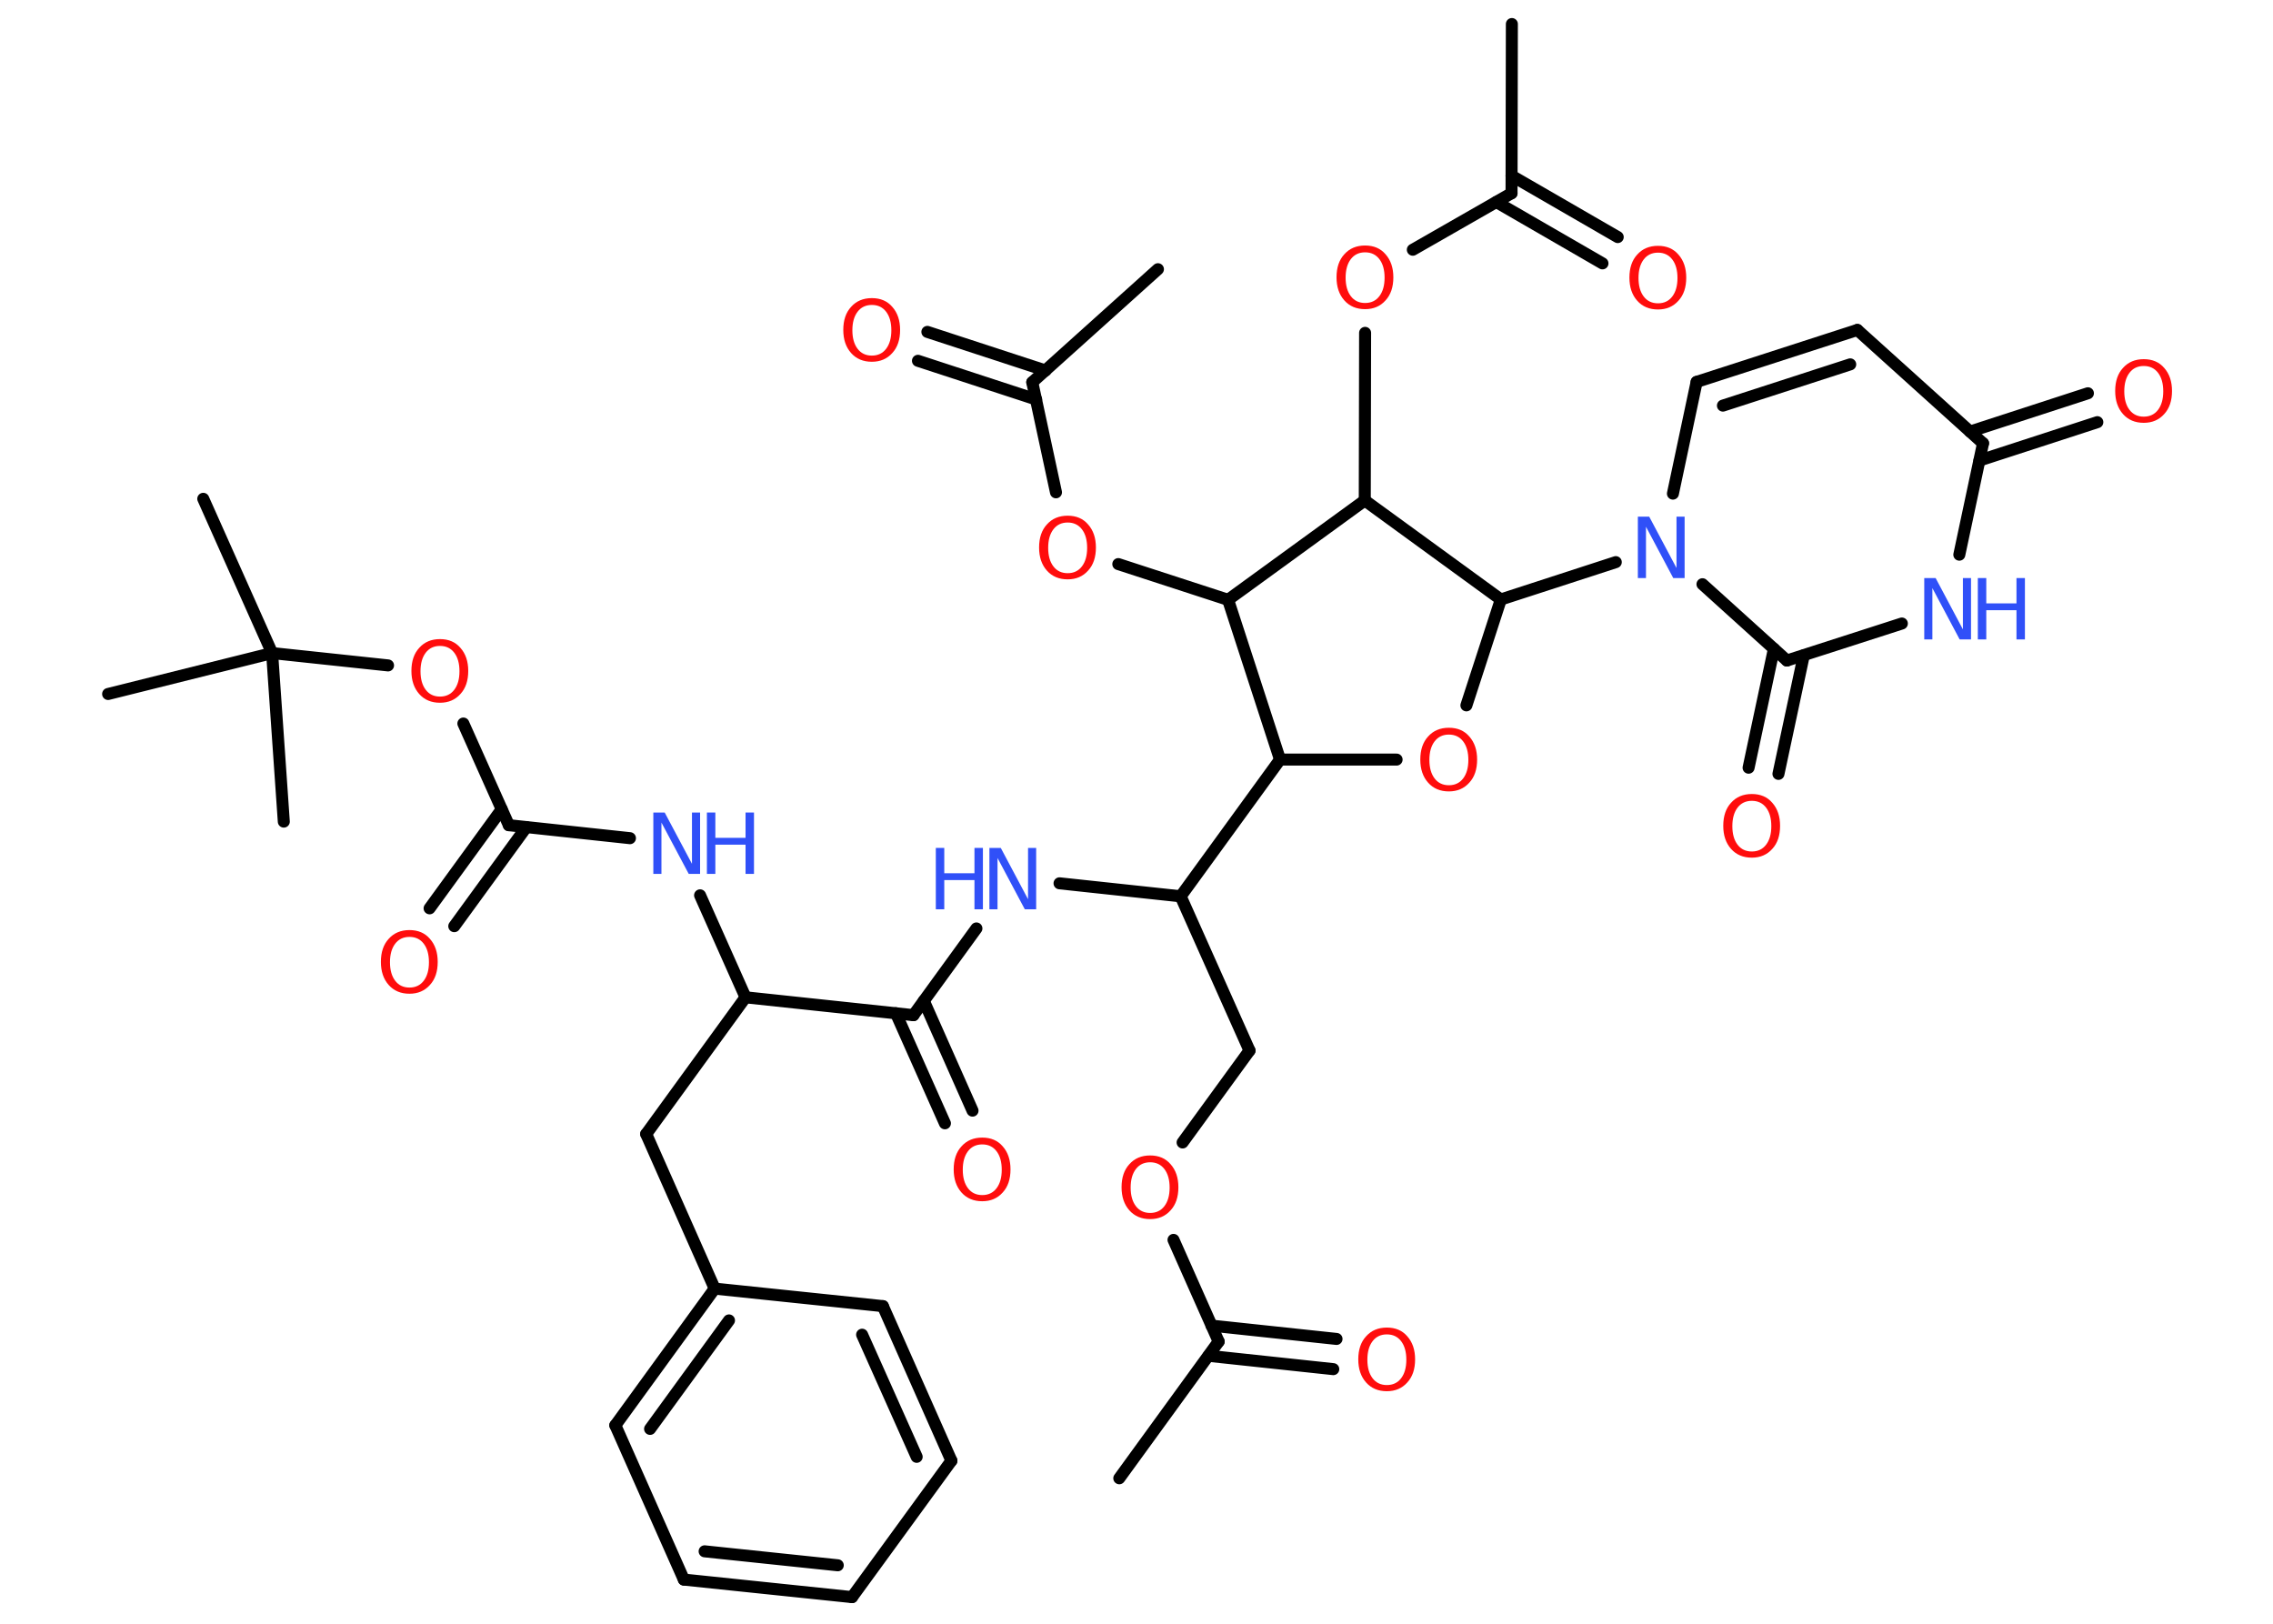 <?xml version='1.0' encoding='UTF-8'?>
<!DOCTYPE svg PUBLIC "-//W3C//DTD SVG 1.1//EN" "http://www.w3.org/Graphics/SVG/1.1/DTD/svg11.dtd">
<svg version='1.2' xmlns='http://www.w3.org/2000/svg' xmlns:xlink='http://www.w3.org/1999/xlink' width='70.0mm' height='50.0mm' viewBox='0 0 70.0 50.0'>
  <desc>Generated by the Chemistry Development Kit (http://github.com/cdk)</desc>
  <g stroke-linecap='round' stroke-linejoin='round' stroke='#000000' stroke-width='.37' fill='#FF0D0D'>
    <rect x='.0' y='.0' width='70.0' height='50.0' fill='#FFFFFF' stroke='none'/>
    <g id='mol1' class='mol'>
      <line id='mol1bnd1' class='bond' x1='34.47' y1='45.52' x2='37.53' y2='41.31'/>
      <g id='mol1bnd2' class='bond'>
        <line x1='37.31' y1='40.82' x2='41.16' y2='41.23'/>
        <line x1='37.22' y1='41.75' x2='41.06' y2='42.16'/>
      </g>
      <line id='mol1bnd3' class='bond' x1='37.53' y1='41.31' x2='36.14' y2='38.18'/>
      <line id='mol1bnd4' class='bond' x1='36.42' y1='35.18' x2='38.48' y2='32.35'/>
      <line id='mol1bnd5' class='bond' x1='38.48' y1='32.35' x2='36.36' y2='27.6'/>
      <line id='mol1bnd6' class='bond' x1='36.36' y1='27.6' x2='32.63' y2='27.2'/>
      <line id='mol1bnd7' class='bond' x1='30.07' y1='28.59' x2='28.13' y2='31.26'/>
      <g id='mol1bnd8' class='bond'>
        <line x1='28.45' y1='30.82' x2='29.95' y2='34.2'/>
        <line x1='27.59' y1='31.2' x2='29.1' y2='34.59'/>
      </g>
      <line id='mol1bnd9' class='bond' x1='28.13' y1='31.26' x2='22.96' y2='30.71'/>
      <line id='mol1bnd10' class='bond' x1='22.96' y1='30.71' x2='19.9' y2='34.92'/>
      <line id='mol1bnd11' class='bond' x1='19.9' y1='34.92' x2='22.01' y2='39.68'/>
      <g id='mol1bnd12' class='bond'>
        <line x1='22.01' y1='39.68' x2='18.95' y2='43.89'/>
        <line x1='22.45' y1='40.66' x2='20.02' y2='44.0'/>
      </g>
      <line id='mol1bnd13' class='bond' x1='18.95' y1='43.89' x2='21.06' y2='48.64'/>
      <g id='mol1bnd14' class='bond'>
        <line x1='21.06' y1='48.64' x2='26.24' y2='49.18'/>
        <line x1='21.7' y1='47.77' x2='25.8' y2='48.2'/>
      </g>
      <line id='mol1bnd15' class='bond' x1='26.24' y1='49.18' x2='29.3' y2='44.98'/>
      <g id='mol1bnd16' class='bond'>
        <line x1='29.3' y1='44.98' x2='27.19' y2='40.22'/>
        <line x1='28.23' y1='44.86' x2='26.55' y2='41.1'/>
      </g>
      <line id='mol1bnd17' class='bond' x1='22.01' y1='39.68' x2='27.19' y2='40.22'/>
      <line id='mol1bnd18' class='bond' x1='22.96' y1='30.71' x2='21.56' y2='27.57'/>
      <line id='mol1bnd19' class='bond' x1='19.4' y1='25.81' x2='15.67' y2='25.41'/>
      <g id='mol1bnd20' class='bond'>
        <line x1='16.21' y1='25.47' x2='13.99' y2='28.52'/>
        <line x1='15.45' y1='24.92' x2='13.23' y2='27.97'/>
      </g>
      <line id='mol1bnd21' class='bond' x1='15.67' y1='25.41' x2='14.27' y2='22.28'/>
      <line id='mol1bnd22' class='bond' x1='11.95' y1='20.49' x2='8.38' y2='20.11'/>
      <line id='mol1bnd23' class='bond' x1='8.38' y1='20.11' x2='6.26' y2='15.36'/>
      <line id='mol1bnd24' class='bond' x1='8.38' y1='20.11' x2='3.33' y2='21.37'/>
      <line id='mol1bnd25' class='bond' x1='8.38' y1='20.11' x2='8.74' y2='25.3'/>
      <line id='mol1bnd26' class='bond' x1='36.36' y1='27.6' x2='39.42' y2='23.39'/>
      <line id='mol1bnd27' class='bond' x1='39.42' y1='23.39' x2='43.01' y2='23.39'/>
      <line id='mol1bnd28' class='bond' x1='45.16' y1='21.72' x2='46.22' y2='18.46'/>
      <line id='mol1bnd29' class='bond' x1='46.22' y1='18.46' x2='49.76' y2='17.31'/>
      <line id='mol1bnd30' class='bond' x1='51.52' y1='15.2' x2='52.25' y2='11.76'/>
      <g id='mol1bnd31' class='bond'>
        <line x1='57.2' y1='10.16' x2='52.25' y2='11.76'/>
        <line x1='56.98' y1='11.22' x2='53.06' y2='12.49'/>
      </g>
      <line id='mol1bnd32' class='bond' x1='57.2' y1='10.16' x2='61.07' y2='13.65'/>
      <g id='mol1bnd33' class='bond'>
        <line x1='60.67' y1='13.29' x2='64.3' y2='12.11'/>
        <line x1='60.96' y1='14.18' x2='64.59' y2='13.0'/>
      </g>
      <line id='mol1bnd34' class='bond' x1='61.07' y1='13.65' x2='60.34' y2='17.08'/>
      <line id='mol1bnd35' class='bond' x1='58.57' y1='19.2' x2='55.03' y2='20.34'/>
      <line id='mol1bnd36' class='bond' x1='52.43' y1='17.99' x2='55.03' y2='20.34'/>
      <g id='mol1bnd37' class='bond'>
        <line x1='55.55' y1='20.18' x2='54.77' y2='23.83'/>
        <line x1='54.63' y1='19.98' x2='53.85' y2='23.64'/>
      </g>
      <line id='mol1bnd38' class='bond' x1='46.22' y1='18.46' x2='42.03' y2='15.41'/>
      <line id='mol1bnd39' class='bond' x1='42.03' y1='15.41' x2='42.04' y2='10.25'/>
      <line id='mol1bnd40' class='bond' x1='43.51' y1='7.69' x2='46.55' y2='5.95'/>
      <line id='mol1bnd41' class='bond' x1='46.55' y1='5.95' x2='46.56' y2='.74'/>
      <g id='mol1bnd42' class='bond'>
        <line x1='46.55' y1='5.41' x2='49.82' y2='7.3'/>
        <line x1='46.08' y1='6.22' x2='49.35' y2='8.11'/>
      </g>
      <line id='mol1bnd43' class='bond' x1='42.03' y1='15.41' x2='37.82' y2='18.47'/>
      <line id='mol1bnd44' class='bond' x1='39.42' y1='23.39' x2='37.82' y2='18.47'/>
      <line id='mol1bnd45' class='bond' x1='37.82' y1='18.47' x2='34.44' y2='17.37'/>
      <line id='mol1bnd46' class='bond' x1='32.52' y1='15.16' x2='31.79' y2='11.77'/>
      <line id='mol1bnd47' class='bond' x1='31.79' y1='11.77' x2='35.66' y2='8.29'/>
      <g id='mol1bnd48' class='bond'>
        <line x1='31.91' y1='12.3' x2='28.27' y2='11.11'/>
        <line x1='32.2' y1='11.41' x2='28.56' y2='10.22'/>
      </g>
      <path id='mol1atm3' class='atom' d='M42.71 41.09q-.28 .0 -.44 .21q-.16 .21 -.16 .57q.0 .36 .16 .57q.16 .21 .44 .21q.28 .0 .44 -.21q.16 -.21 .16 -.57q.0 -.36 -.16 -.57q-.16 -.21 -.44 -.21zM42.71 40.88q.4 .0 .63 .27q.24 .27 .24 .71q.0 .45 -.24 .71q-.24 .27 -.63 .27q-.4 .0 -.64 -.27q-.24 -.27 -.24 -.71q.0 -.45 .24 -.71q.24 -.27 .64 -.27z' stroke='none'/>
      <path id='mol1atm4' class='atom' d='M35.42 35.79q-.28 .0 -.44 .21q-.16 .21 -.16 .57q.0 .36 .16 .57q.16 .21 .44 .21q.28 .0 .44 -.21q.16 -.21 .16 -.57q.0 -.36 -.16 -.57q-.16 -.21 -.44 -.21zM35.42 35.58q.4 .0 .63 .27q.24 .27 .24 .71q.0 .45 -.24 .71q-.24 .27 -.63 .27q-.4 .0 -.64 -.27q-.24 -.27 -.24 -.71q.0 -.45 .24 -.71q.24 -.27 .64 -.27z' stroke='none'/>
      <g id='mol1atm7' class='atom'>
        <path d='M30.48 26.11h.34l.84 1.58v-1.58h.25v1.89h-.35l-.84 -1.58v1.58h-.25v-1.89z' stroke='none' fill='#3050F8'/>
        <path d='M28.82 26.11h.26v.78h.93v-.78h.26v1.89h-.26v-.9h-.93v.9h-.26v-1.89z' stroke='none' fill='#3050F8'/>
      </g>
      <path id='mol1atm9' class='atom' d='M30.25 35.24q-.28 .0 -.44 .21q-.16 .21 -.16 .57q.0 .36 .16 .57q.16 .21 .44 .21q.28 .0 .44 -.21q.16 -.21 .16 -.57q.0 -.36 -.16 -.57q-.16 -.21 -.44 -.21zM30.25 35.03q.4 .0 .63 .27q.24 .27 .24 .71q.0 .45 -.24 .71q-.24 .27 -.63 .27q-.4 .0 -.64 -.27q-.24 -.27 -.24 -.71q.0 -.45 .24 -.71q.24 -.27 .64 -.27z' stroke='none'/>
      <g id='mol1atm18' class='atom'>
        <path d='M20.13 25.02h.34l.84 1.58v-1.58h.25v1.89h-.35l-.84 -1.58v1.58h-.25v-1.89z' stroke='none' fill='#3050F8'/>
        <path d='M21.77 25.02h.26v.78h.93v-.78h.26v1.89h-.26v-.9h-.93v.9h-.26v-1.89z' stroke='none' fill='#3050F8'/>
      </g>
      <path id='mol1atm20' class='atom' d='M12.61 28.85q-.28 .0 -.44 .21q-.16 .21 -.16 .57q.0 .36 .16 .57q.16 .21 .44 .21q.28 .0 .44 -.21q.16 -.21 .16 -.57q.0 -.36 -.16 -.57q-.16 -.21 -.44 -.21zM12.61 28.64q.4 .0 .63 .27q.24 .27 .24 .71q.0 .45 -.24 .71q-.24 .27 -.63 .27q-.4 .0 -.64 -.27q-.24 -.27 -.24 -.71q.0 -.45 .24 -.71q.24 -.27 .64 -.27z' stroke='none'/>
      <path id='mol1atm21' class='atom' d='M13.55 19.89q-.28 .0 -.44 .21q-.16 .21 -.16 .57q.0 .36 .16 .57q.16 .21 .44 .21q.28 .0 .44 -.21q.16 -.21 .16 -.57q.0 -.36 -.16 -.57q-.16 -.21 -.44 -.21zM13.55 19.68q.4 .0 .63 .27q.24 .27 .24 .71q.0 .45 -.24 .71q-.24 .27 -.63 .27q-.4 .0 -.64 -.27q-.24 -.27 -.24 -.71q.0 -.45 .24 -.71q.24 -.27 .64 -.27z' stroke='none'/>
      <path id='mol1atm27' class='atom' d='M44.62 22.62q-.28 .0 -.44 .21q-.16 .21 -.16 .57q.0 .36 .16 .57q.16 .21 .44 .21q.28 .0 .44 -.21q.16 -.21 .16 -.57q.0 -.36 -.16 -.57q-.16 -.21 -.44 -.21zM44.62 22.41q.4 .0 .63 .27q.24 .27 .24 .71q.0 .45 -.24 .71q-.24 .27 -.63 .27q-.4 .0 -.64 -.27q-.24 -.27 -.24 -.71q.0 -.45 .24 -.71q.24 -.27 .64 -.27z' stroke='none'/>
      <path id='mol1atm29' class='atom' d='M50.45 15.91h.34l.84 1.58v-1.58h.25v1.89h-.35l-.84 -1.58v1.58h-.25v-1.89z' stroke='none' fill='#3050F8'/>
      <path id='mol1atm33' class='atom' d='M66.02 11.27q-.28 .0 -.44 .21q-.16 .21 -.16 .57q.0 .36 .16 .57q.16 .21 .44 .21q.28 .0 .44 -.21q.16 -.21 .16 -.57q.0 -.36 -.16 -.57q-.16 -.21 -.44 -.21zM66.02 11.06q.4 .0 .63 .27q.24 .27 .24 .71q.0 .45 -.24 .71q-.24 .27 -.63 .27q-.4 .0 -.64 -.27q-.24 -.27 -.24 -.71q.0 -.45 .24 -.71q.24 -.27 .64 -.27z' stroke='none'/>
      <g id='mol1atm34' class='atom'>
        <path d='M59.27 17.8h.34l.84 1.58v-1.58h.25v1.89h-.35l-.84 -1.58v1.58h-.25v-1.89z' stroke='none' fill='#3050F8'/>
        <path d='M60.91 17.8h.26v.78h.93v-.78h.26v1.89h-.26v-.9h-.93v.9h-.26v-1.89z' stroke='none' fill='#3050F8'/>
      </g>
      <path id='mol1atm36' class='atom' d='M53.95 24.66q-.28 .0 -.44 .21q-.16 .21 -.16 .57q.0 .36 .16 .57q.16 .21 .44 .21q.28 .0 .44 -.21q.16 -.21 .16 -.57q.0 -.36 -.16 -.57q-.16 -.21 -.44 -.21zM53.95 24.45q.4 .0 .63 .27q.24 .27 .24 .71q.0 .45 -.24 .71q-.24 .27 -.63 .27q-.4 .0 -.64 -.27q-.24 -.27 -.24 -.71q.0 -.45 .24 -.71q.24 -.27 .64 -.27z' stroke='none'/>
      <path id='mol1atm38' class='atom' d='M42.04 7.77q-.28 .0 -.44 .21q-.16 .21 -.16 .57q.0 .36 .16 .57q.16 .21 .44 .21q.28 .0 .44 -.21q.16 -.21 .16 -.57q.0 -.36 -.16 -.57q-.16 -.21 -.44 -.21zM42.04 7.56q.4 .0 .63 .27q.24 .27 .24 .71q.0 .45 -.24 .71q-.24 .27 -.63 .27q-.4 .0 -.64 -.27q-.24 -.27 -.24 -.71q.0 -.45 .24 -.71q.24 -.27 .64 -.27z' stroke='none'/>
      <path id='mol1atm41' class='atom' d='M51.06 7.78q-.28 .0 -.44 .21q-.16 .21 -.16 .57q.0 .36 .16 .57q.16 .21 .44 .21q.28 .0 .44 -.21q.16 -.21 .16 -.57q.0 -.36 -.16 -.57q-.16 -.21 -.44 -.21zM51.06 7.57q.4 .0 .63 .27q.24 .27 .24 .71q.0 .45 -.24 .71q-.24 .27 -.63 .27q-.4 .0 -.64 -.27q-.24 -.27 -.24 -.71q.0 -.45 .24 -.71q.24 -.27 .64 -.27z' stroke='none'/>
      <path id='mol1atm43' class='atom' d='M32.88 16.09q-.28 .0 -.44 .21q-.16 .21 -.16 .57q.0 .36 .16 .57q.16 .21 .44 .21q.28 .0 .44 -.21q.16 -.21 .16 -.57q.0 -.36 -.16 -.57q-.16 -.21 -.44 -.21zM32.88 15.88q.4 .0 .63 .27q.24 .27 .24 .71q.0 .45 -.24 .71q-.24 .27 -.63 .27q-.4 .0 -.64 -.27q-.24 -.27 -.24 -.71q.0 -.45 .24 -.71q.24 -.27 .64 -.27z' stroke='none'/>
      <path id='mol1atm46' class='atom' d='M26.85 9.39q-.28 .0 -.44 .21q-.16 .21 -.16 .57q.0 .36 .16 .57q.16 .21 .44 .21q.28 .0 .44 -.21q.16 -.21 .16 -.57q.0 -.36 -.16 -.57q-.16 -.21 -.44 -.21zM26.85 9.18q.4 .0 .63 .27q.24 .27 .24 .71q.0 .45 -.24 .71q-.24 .27 -.63 .27q-.4 .0 -.64 -.27q-.24 -.27 -.24 -.71q.0 -.45 .24 -.71q.24 -.27 .64 -.27z' stroke='none'/>
    </g>
  </g>
</svg>
